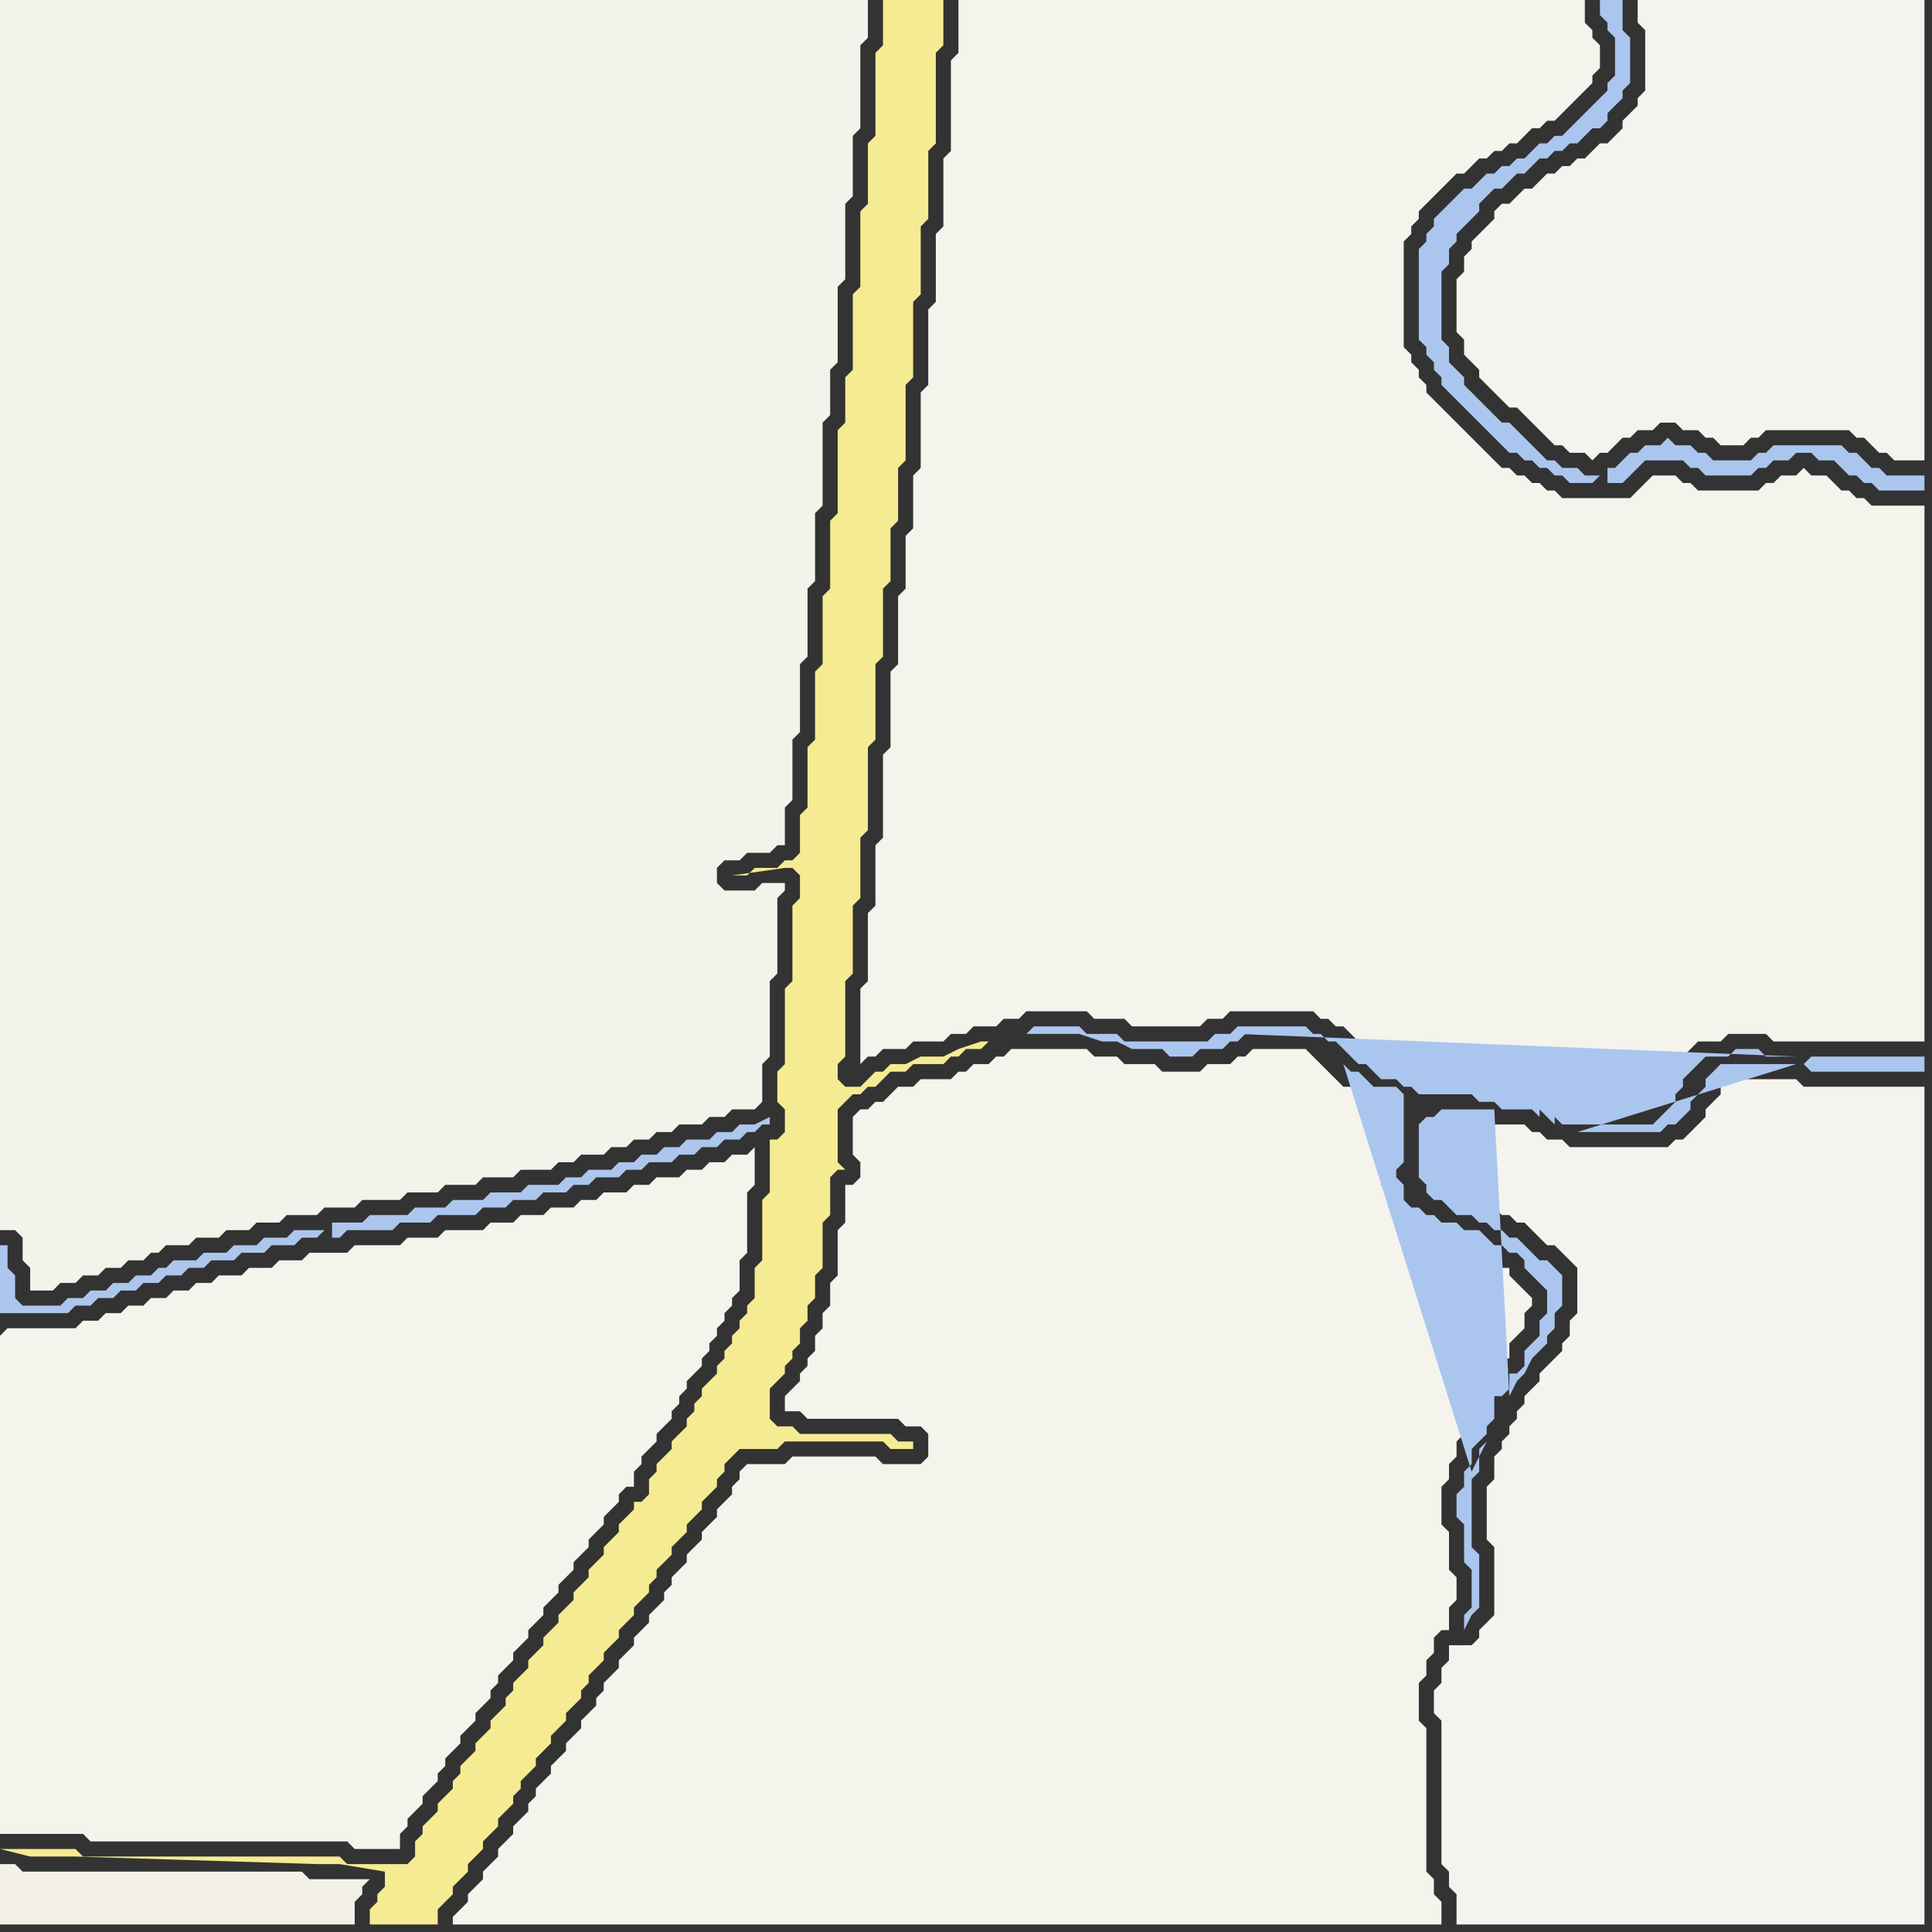 <svg width="256" height="256" xmlns="http://www.w3.org/2000/svg"><rect width="100%" height="100%" fill="#333333" stroke="none"/><script> 
var tempColor;
function hoverPath(evt){
obj = evt.target;
tempColor = obj.getAttribute("fill");
obj.setAttribute("fill","red");
//alert(tempColor);
//obj.setAttribute("stroke","red");}
function recoverPath(evt){
obj = evt.target;
obj.setAttribute("fill", tempColor);
//obj.setAttribute("stroke", tempColor);
}</script><path onmouseover="hoverPath(evt)" onmouseout="recoverPath(evt)" fill="rgb(242,240,231)" d="M  15,248l -12,0 -1,-1 -2,0 0,8 47,0 0,-3 1,-1 0,-1 1,-1 -8,0 -1,-1Z"/>
<path onmouseover="hoverPath(evt)" onmouseout="recoverPath(evt)" fill="rgb(244,243,236)" d="M  100,194l -1,0 -1,1 0,1 -1,1 0,1 -1,1 -1,1 0,1 -1,1 -1,1 0,1 -1,1 -1,1 0,1 -1,1 -1,1 0,1 -1,1 0,1 -1,1 -1,1 0,1 -1,1 -1,1 0,1 -1,1 -1,1 0,1 -1,1 -1,1 0,1 -1,1 0,1 -2,2 0,1 -1,1 -1,1 0,1 -1,1 -1,1 0,1 -1,1 -1,1 0,1 -1,1 0,1 -1,1 -1,1 0,1 -1,1 -1,1 0,1 -1,1 -1,1 0,1 -1,1 -1,1 0,1 -1,1 -1,1 0,1 131,0 0,-3 -1,-1 0,-2 -1,-1 0,-19 -1,-1 0,-5 1,-1 0,-2 1,-1 0,-2 1,-1 1,0 0,-3 1,-1 0,-3 -1,-1 0,-5 -1,-1 0,-5 1,-1 0,-2 1,-1 0,-2 1,-1 1,-1 0,-1 1,-1 0,-3 1,-1 1,0 0,-2 1,-1 1,0 0,-2 1,-1 1,-1 0,-2 1,-1 0,-1 -1,-1 0,0 -1,-1 -1,-1 0,-1 -1,0 -1,-1 -1,0 -1,-1 -1,-1 -2,0 -1,-1 -2,0 -1,-1 -1,0 -1,-1 -1,0 -1,-1 -1,-1 0,-2 -1,-1 0,-3 1,-1 0,-7 -3,0 -1,-1 -1,-1 -1,0 -1,-1 -1,-1 -1,-1 -1,-1 -1,-1 -7,0 -1,1 -1,0 -1,1 -3,0 -1,1 -5,0 -1,-1 -4,0 -1,-1 -3,0 -1,-1 -10,0 -1,1 -1,0 -1,1 -2,0 -1,1 -1,0 -1,1 -4,0 -1,1 -2,0 -1,1 -1,1 -1,0 -1,1 -1,0 -1,1 0,5 1,1 0,2 -1,1 -1,0 0,5 -1,1 0,6 -1,1 0,3 -1,1 0,2 -1,1 0,2 -1,1 0,1 -1,1 0,1 -1,1 -1,1 0,2 2,0 1,1 12,0 1,1 2,0 1,1 0,3 -1,1 -5,0 -1,-1 -11,0 -1,1Z"/>
<path onmouseover="hoverPath(evt)" onmouseout="recoverPath(evt)" fill="rgb(244,243,237)" d="M  191,150l -1,0 0,5 1,1 0,1 1,0 1,1 1,1 2,0 1,1 1,0 1,1 1,0 1,1 1,0 1,1 1,1 1,1 1,0 1,1 1,1 1,1 0,6 -1,1 0,2 -1,1 0,1 -1,1 -1,1 -1,1 0,1 -1,1 -1,1 0,1 -1,1 0,1 -1,1 0,1 -1,1 0,1 -1,1 0,3 -1,1 0,7 1,1 0,9 -1,1 -1,1 0,1 -1,1 -3,0 0,2 -1,1 0,2 -1,1 0,3 1,1 0,19 1,1 0,2 1,1 0,4 62,0 0,-111 -16,0 -1,-1 -9,0 -1,1 0,1 -2,2 0,1 -2,2 -1,1 -1,0 -1,1 -13,0 -1,-1 -2,0 -1,-1 -1,0 -1,-1 -10,0 -1,1Z"/>
<path onmouseover="hoverPath(evt)" onmouseout="recoverPath(evt)" fill="rgb(244,243,237)" d="M  201,26l 0,0 -1,1 -1,0 -1,1 0,1 -1,1 -1,1 -1,1 0,1 -1,1 0,2 -1,1 0,7 1,1 0,2 1,1 1,1 0,1 1,1 1,1 1,1 1,1 1,0 1,1 1,1 1,1 1,1 1,1 1,0 1,1 2,0 1,1 1,-1 1,0 1,-1 1,-1 1,0 1,-1 2,0 1,-1 2,0 1,1 2,0 1,1 1,0 1,1 3,0 1,-1 1,0 1,-1 11,0 1,1 1,0 1,1 1,1 1,0 1,1 4,0 0,-61 -38,0 0,3 1,1 0,8 -1,1 0,1 -1,1 -1,1 0,1 -1,1 -1,1 -1,0 -1,1 -1,1 -1,0 -1,1 -1,0 -1,1 -1,0 -1,1 -1,1 -1,0 -1,1Z"/>
<path onmouseover="hoverPath(evt)" onmouseout="recoverPath(evt)" fill="rgb(244,243,236)" d="M  0,177l 0,66 11,0 1,1 34,0 1,1 6,0 0,-2 1,-1 0,-1 1,-1 1,-1 0,-1 1,-1 1,-1 0,-1 1,-1 0,-1 1,-1 1,-1 0,-1 1,-1 1,-1 0,-1 1,-1 1,-1 0,-1 1,-1 0,-1 1,-1 1,-1 0,-1 1,-1 1,-1 0,-1 1,-1 1,-1 0,-1 1,-1 1,-1 0,-1 1,-1 1,-1 0,-1 1,-1 1,-1 0,-1 1,-1 1,-1 0,-1 1,-1 1,-1 0,-1 1,-1 1,0 0,-2 1,-1 0,-1 1,-1 1,-1 0,-1 1,-1 1,-1 0,-1 1,-1 0,-1 1,-1 0,-1 1,-1 1,-1 0,-1 1,-1 0,-1 1,-1 0,-1 1,-1 0,-1 1,-1 0,-1 1,-1 0,-4 1,-1 0,-8 1,-1 0,-5 -1,1 -2,0 -1,1 -2,0 -1,1 -2,0 -1,1 -3,0 -1,1 -2,0 -1,1 -3,0 -1,1 -2,0 -1,1 -3,0 -1,1 -3,0 -1,1 -3,0 -1,1 -5,0 -1,1 -4,0 -1,1 -6,0 -1,1 -5,0 -1,1 -3,0 -1,1 -3,0 -1,1 -3,0 -1,1 -2,0 -1,1 -2,0 -1,1 -2,0 -1,1 -2,0 -1,1 -2,0 -1,1 -2,0 -1,1 -9,0 -1,1Z"/>
<path onmouseover="hoverPath(evt)" onmouseout="recoverPath(evt)" fill="rgb(243,242,235)" d="M  0,117l 0,46 2,0 1,1 0,3 1,1 0,3 3,0 1,-1 2,0 1,-1 2,0 1,-1 2,0 1,-1 2,0 1,-1 1,0 1,-1 3,0 1,-1 3,0 1,-1 3,0 1,-1 3,0 1,-1 4,0 1,-1 4,0 1,-1 5,0 1,-1 4,0 1,-1 4,0 1,-1 4,0 1,-1 4,0 1,-1 2,0 1,-1 3,0 1,-1 2,0 1,-1 2,0 1,-1 2,0 1,-1 3,0 1,-1 2,0 1,-1 3,0 1,-1 0,-5 1,-1 0,-10 1,-1 0,-10 1,-1 0,-1 -3,0 -1,1 -4,0 -1,-1 0,-2 1,-1 2,0 1,-1 3,0 1,-1 1,0 0,-5 1,-1 0,-8 1,-1 0,-9 1,-1 0,-9 1,-1 0,-9 1,-1 0,-11 1,-1 0,-6 1,-1 0,-10 1,-1 0,-10 1,-1 0,-8 1,-1 0,-11 1,-1 0,-5 -115,0Z"/>
<path onmouseover="hoverPath(evt)" onmouseout="recoverPath(evt)" fill="rgb(172,198,237)" d="M  43,163l -4,0 -1,1 -3,0 -1,1 -3,0 -1,1 -3,0 -1,1 -3,0 -1,1 -1,0 -1,1 -2,0 -1,1 -2,0 -1,1 -2,0 -1,1 -2,0 -1,1 -5,0 -1,-1 0,-3 -1,-1 0,-3 -1,0 0,9 9,0 1,-1 2,0 1,-1 2,0 1,-1 2,0 1,-1 2,0 1,-1 2,0 1,-1 2,0 1,-1 3,0 1,-1 3,0 1,-1 3,0 1,-1 2,0 1,-1 1,1 1,0 1,-1 6,0 1,-1 4,0 1,-1 5,0 1,-1 3,0 1,-1 3,0 1,-1 3,0 1,-1 2,0 1,-1 3,0 1,-1 2,0 1,-1 3,0 1,-1 2,0 1,-1 2,0 1,-1 2,0 1,-1 1,0 1,-1 1,0 0,-1 -2,1 -2,0 -1,1 -2,0 -1,1 -3,0 -1,1 -2,0 -1,1 -2,0 -1,1 -2,0 -1,1 -3,0 -1,1 -2,0 -1,1 -4,0 -1,1 -4,0 -1,1 -4,0 -1,1 -4,0 -1,1 -5,0 -1,1 -4,0 0,2 -1,-1Z"/>
<path onmouseover="hoverPath(evt)" onmouseout="recoverPath(evt)" fill="rgb(245,235,146)" d="M  123,21l 0,-1 1,-1 0,-12 1,-1 0,-6 -8,0 0,6 -1,1 0,11 -1,1 0,8 -1,1 0,10 -1,1 0,10 -1,1 0,6 -1,1 0,11 -1,1 0,9 -1,1 0,9 -1,1 0,9 -1,1 0,8 -1,1 0,5 -1,1 -1,0 -1,1 -3,0 -1,1 -2,0 7,-1 1,0 1,1 0,3 -1,1 0,10 -1,1 0,10 -1,1 0,4 1,1 0,3 -1,1 -1,0 0,7 -1,1 0,8 -1,1 0,4 -1,1 0,1 -1,1 0,1 -1,1 0,1 -1,1 0,1 -1,1 0,1 -1,1 -1,1 0,1 -1,1 0,1 -1,1 0,1 -1,1 -1,1 0,1 -1,1 -1,1 0,1 -1,1 0,2 -1,1 -1,0 0,1 -1,1 -1,1 0,1 -1,1 -1,1 0,1 -1,1 -1,1 0,1 -1,1 -1,1 0,1 -1,1 -1,1 0,1 -1,1 -1,1 0,1 -1,1 -1,1 0,1 -1,1 -1,1 0,1 -1,1 0,1 -1,1 -1,1 0,1 -1,1 -1,1 0,1 -2,2 0,1 -1,1 0,1 -1,1 -1,1 0,1 -1,1 -1,1 0,1 -1,1 0,2 -1,1 -8,0 -1,-1 -34,0 -1,-1 -10,0 4,1 6,0 32,1 3,0 6,1 0,2 -1,1 0,1 -1,1 0,2 9,0 0,-2 1,-1 1,-1 0,-1 1,-1 1,-1 0,-1 1,-1 1,-1 0,-1 1,-1 1,-1 0,-1 1,-1 1,-1 0,-1 1,-1 0,-1 1,-1 1,-1 0,-1 1,-1 1,-1 0,-1 1,-1 1,-1 0,-1 1,-1 1,-1 0,-1 1,-1 0,-1 1,-1 1,-1 0,-1 1,-1 1,-1 0,-1 1,-1 1,-1 0,-1 1,-1 1,-1 0,-1 1,-1 0,-1 1,-1 1,-1 0,-1 1,-1 1,-1 0,-1 1,-1 1,-1 0,-1 1,-1 1,-1 0,-1 1,-1 0,-1 1,-1 1,-1 5,0 1,-1 13,0 1,1 3,0 0,-1 -2,0 -1,-1 -12,0 -1,-1 -2,0 -1,-1 0,-4 1,-1 1,-1 0,-1 1,-1 0,-1 1,-1 0,-2 1,-1 0,-2 1,-1 0,-3 1,-1 0,-6 1,-1 0,-5 1,-1 1,0 -1,-1 0,-7 1,-1 1,-1 1,0 1,-1 1,0 1,-1 1,-1 2,0 1,-1 4,0 1,-1 1,0 1,-1 2,0 1,-1 -1,0 -3,1 -2,1 -3,0 -2,1 -2,0 -1,1 -1,0 -1,1 -1,1 -2,0 -1,-1 0,-2 1,-1 0,-10 1,-1 0,-9 1,-1 0,-8 1,-1 0,-11 1,-1 0,-10 1,-1 0,-9 1,-1 0,-7 1,-1 0,-7 1,-1 0,-10 1,-1 0,-10 1,-1 0,-9 1,-1Z"/>
<path onmouseover="hoverPath(evt)" onmouseout="recoverPath(evt)" fill="rgb(244,243,236)" d="M  126,11l 0,9 -1,1 0,9 -1,1 0,9 -1,1 0,10 -1,1 0,10 -1,1 0,7 -1,1 0,7 -1,1 0,9 -1,1 0,10 -1,1 0,11 -1,1 0,8 -1,1 0,9 -1,1 0,10 -1,1 2,-2 1,0 1,-1 3,0 1,-1 4,0 1,-1 2,0 1,-1 3,0 1,-1 2,0 1,-1 8,0 1,1 4,0 1,1 9,0 1,-1 2,0 1,-1 11,0 1,1 1,0 1,1 1,0 1,1 1,1 1,1 1,0 1,1 1,1 2,0 1,1 1,0 1,1 7,0 1,1 2,0 1,1 5,0 1,1 1,0 1,1 10,0 1,-1 1,-1 0,-1 1,-1 0,-1 1,-1 2,-2 1,-1 3,0 1,-1 5,0 1,1 20,0 0,-71 -7,0 -1,-1 -1,0 -1,-1 -1,0 -1,-1 -1,-1 -2,0 -1,-1 -1,1 -2,0 -1,1 -1,0 -1,1 -8,0 -1,-1 -1,0 -1,-1 -3,0 -1,1 -1,1 -1,1 -9,0 -1,-1 -1,0 -1,-1 -1,0 -1,-1 -1,0 -1,-1 -1,0 -1,-1 -1,-1 -1,-1 -1,-1 -1,-1 -1,-1 -1,-1 -1,-1 -1,-1 -1,-1 0,-1 -1,-1 0,-1 -1,-1 0,-1 -1,-1 0,-14 1,-1 0,-1 1,-1 0,-1 1,-1 4,-4 1,0 2,-2 1,0 1,-1 1,0 1,-1 1,0 1,-1 1,-1 1,0 1,-1 1,0 1,-1 1,-1 2,-2 1,-1 0,-1 1,-1 0,-3 -1,-1 0,-1 -1,-1 0,-3 -83,0 0,7 -1,1Z"/>
<path onmouseover="hoverPath(evt)" onmouseout="recoverPath(evt)" fill="rgb(171,198,238)" d="M  212,63l -2,0 -1,-1 -2,0 -1,-1 -1,0 -1,-1 -1,-1 -1,-1 -1,-1 -1,-1 -1,0 -1,-1 -2,-2 -1,-1 -1,-1 0,-1 -1,-1 -1,-1 0,-2 -1,-1 0,-9 1,-1 0,-2 1,-1 0,-1 1,-1 1,-1 1,-1 0,-1 1,-1 1,-1 1,0 1,-1 1,-1 1,0 1,-1 1,-1 1,0 1,-1 1,0 1,-1 1,0 1,-1 1,-1 1,0 1,-1 0,-1 1,-1 1,-1 0,-1 1,-1 0,-6 -1,-1 0,-4 -3,0 0,2 1,1 0,1 1,1 0,5 -1,1 0,1 -1,1 -1,1 -1,1 -1,1 -1,1 -1,1 -1,0 -1,1 -1,0 -1,1 -1,1 -1,0 -1,1 -1,0 -1,1 -1,0 -1,1 -1,1 -1,0 -1,1 -1,1 -1,1 -1,1 0,1 -1,1 0,1 -1,1 0,12 1,1 0,1 1,1 0,1 1,1 0,1 1,1 1,1 1,1 1,1 1,1 1,1 1,1 1,1 1,1 1,0 1,1 1,0 1,1 1,0 1,1 1,0 1,1 3,0 1,-1 1,1 2,0 1,-1 1,-1 1,-1 5,0 1,1 1,0 1,1 6,0 1,-1 1,0 1,-1 2,0 1,-1 2,0 1,1 2,0 1,1 1,1 1,0 1,1 1,0 1,1 6,0 0,-2 -5,0 -1,-1 -1,0 -1,-1 -1,-1 -1,0 -1,-1 -9,0 -1,1 -1,0 -1,1 -5,0 -1,-1 -1,0 -1,-1 -2,0 -1,-1 -1,1 -2,0 -1,1 -1,0 -2,2 -1,0 0,2 -1,-1Z"/>
<path onmouseover="hoverPath(evt)" onmouseout="recoverPath(evt)" fill="rgb(171,198,238)" d="M  239,141l 0,0 1,1 15,0 0,-2 -15,0 -1,1 -1,-1 -4,0 -1,-1 -3,0 -1,1 -3,0 -1,1 -1,1 -1,1 0,1 -1,1 0,1 -1,1 -1,1 -1,1 -12,0 -1,-1 0,1 -1,-1 -1,-1 0,1 -1,-1 -4,0 -1,-1 -2,0 -1,-1 -7,0 -1,-1 -1,0 -1,-1 -2,0 -1,-1 -1,-1 -1,0 -1,-1 -1,-1 -1,-1 -1,0 -1,-1 -1,0 -1,-1 -9,0 -1,1 -2,0 -1,1 -11,0 -1,-1 -4,0 -1,-1 -6,0 -1,1 7,0 3,1 2,0 2,1 4,0 1,1 3,0 1,-1 3,0 1,-1 1,0 1,-1 -1,0 74,3 1,1 -61,0 1,1 1,0 1,1 1,1 3,0 1,1 0,9 -1,1 0,1 1,1 0,2 1,1 1,0 1,1 1,0 1,1 2,0 1,1 2,0 1,1 1,1 1,0 1,1 1,0 1,1 0,1 1,1 1,1 1,1 0,3 -1,1 0,2 -1,1 -1,1 0,2 -1,1 -1,0 0,2 -1,1 -1,0 0,3 -1,1 0,1 -1,1 -1,1 0,2 -1,1 0,2 -1,1 0,3 1,1 0,5 1,1 0,5 -1,1 0,2 1,-2 0,0 1,-1 0,-7 -1,-1 0,-9 1,-1 0,-3 1,-1 -2,4 0,0 -17,-54 61,0 -39,44 0,0 1,-2 1,-1 1,-2 2,-2 0,-1 1,-1 0,-2 1,-1 0,-4 -1,-1 -1,-1 -1,0 -1,-1 -1,-1 -1,-1 -1,0 -1,-1 -1,0 -1,-1 -1,0 -1,-1 -2,0 -1,-1 -1,-1 -1,0 -1,-1 0,-1 -1,-1 0,-7 1,-1 1,0 1,-1 7,0 2,38 39,-44 -30,9 11,0 1,-1 1,0 1,-1 1,-1 0,-1 1,-1 1,-1 0,-1 1,-1 1,-1 10,0 -29,9 30,-9Z"/>
</svg>